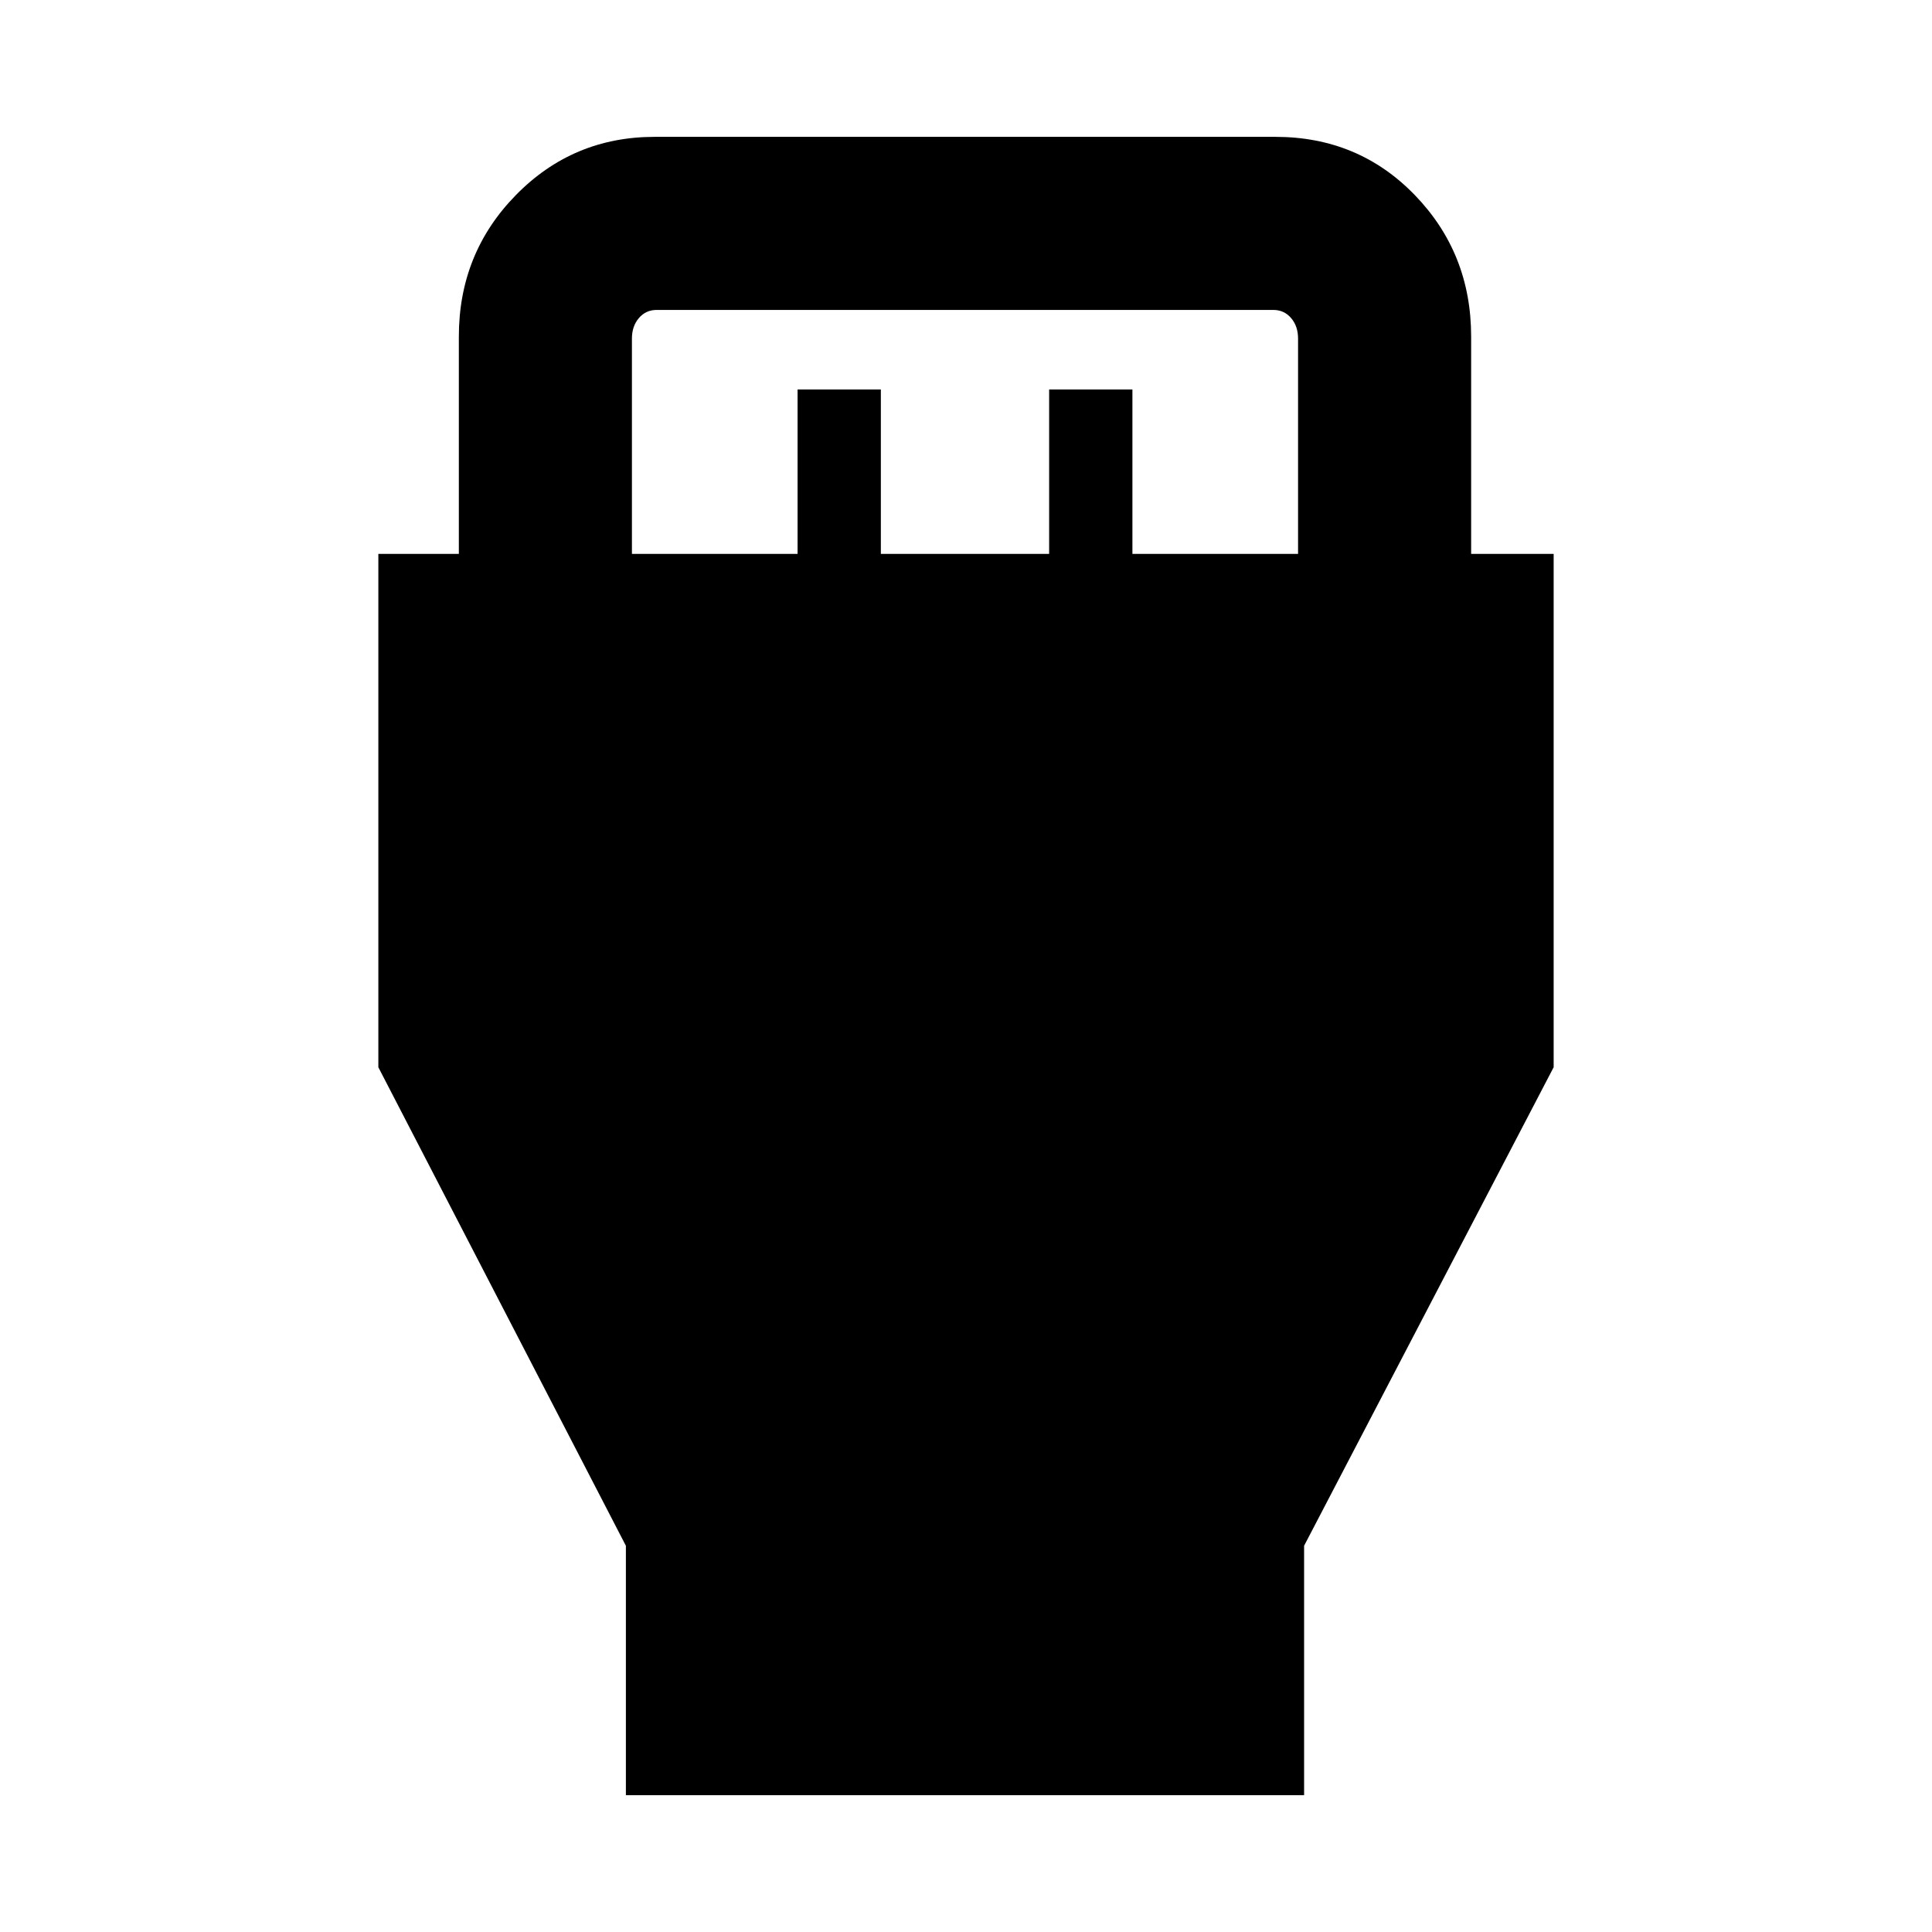 <svg xmlns="http://www.w3.org/2000/svg" height="24" viewBox="0 -960 960 960" width="24"><path d="M311-68v-123.92L188-429.69v-255.08h40v-108q0-41.39 28.35-70.31Q284.69-892 325.31-892h308.38Q675-892 703-863.08t28 70.31v108h41v255.08L648-191.92V-68H311Zm3-616.77h82.31v-81.69h41.38v81.69h83.62v-81.69h41.38v81.69H645v-107q0-6.15-3.46-10.19-3.46-4.04-8.85-4.04H326.31q-5.39 0-8.85 4.04T314-791.77v107Z"/></svg>